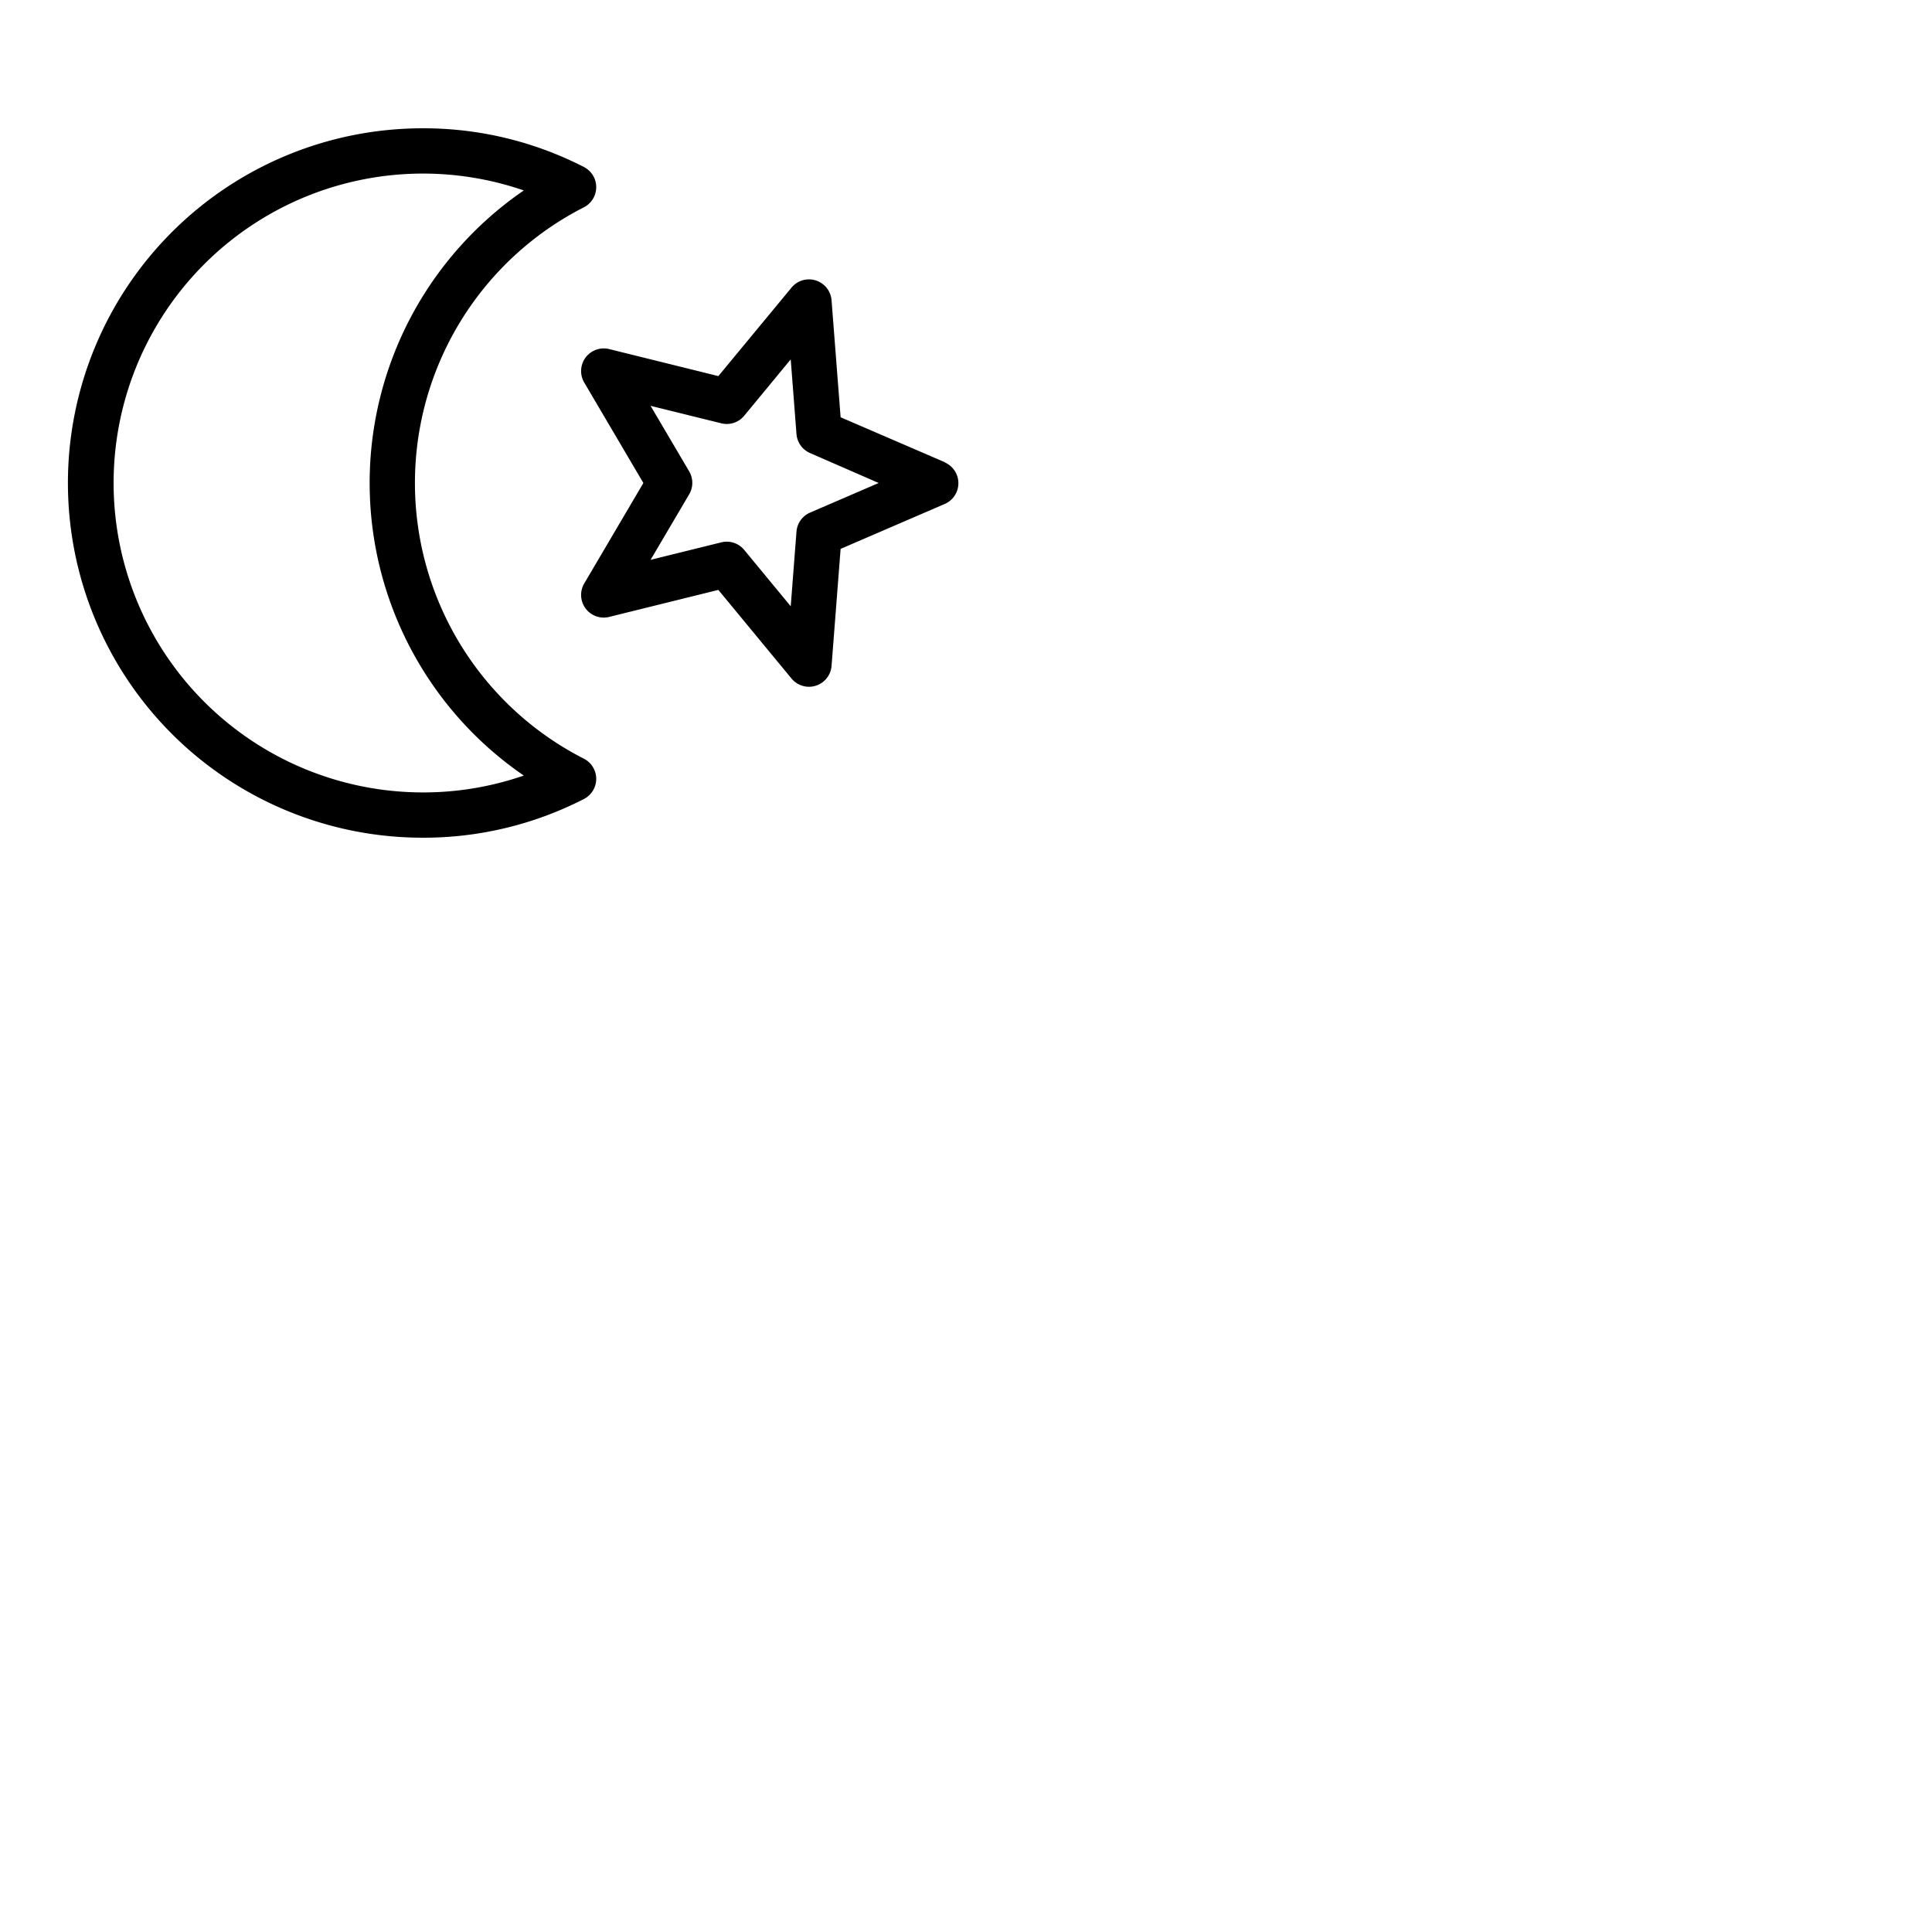 <svg xmlns="http://www.w3.org/2000/svg" version="1.1" viewBox="0 0 512 512" fill="currentColor"><path fill="currentColor" d="M154.73 201.06a82 82 0 0 1 0-146.12a6 6 0 0 0 0-10.69A93 93 0 0 0 112 34a94 94 0 0 0 0 188a93 93 0 0 0 42.73-10.25a6 6 0 0 0 0-10.69M112 210a82 82 0 1 1 26.81-159.53a94 94 0 0 0 0 155.06A81.4 81.4 0 0 1 112 210m138.38-87.51l-27.61-11.91l-2.4-31a6 6 0 0 0-10.61-3.36l-19.39 23.45l-28.93-7.16a6 6 0 0 0-6.61 8.87L170.5 128l-15.67 26.62a6 6 0 0 0 6.61 8.87l28.93-7.16l19.39 23.49a6 6 0 0 0 10.61-3.36l2.4-31l27.61-11.91a6 6 0 0 0 0-11Zm-35.69 13.35a6 6 0 0 0-3.61 5l-1.53 19.83l-12.33-14.94a6 6 0 0 0-4.63-2.18a5.92 5.92 0 0 0-1.44.18l-18.74 4.63L182.64 131a6 6 0 0 0 0-6.08l-10.23-17.37l18.74 4.63a6 6 0 0 0 6.07-2l12.33-14.94l1.53 19.83a6 6 0 0 0 3.61 5l18.17 7.93Z"/></svg>
